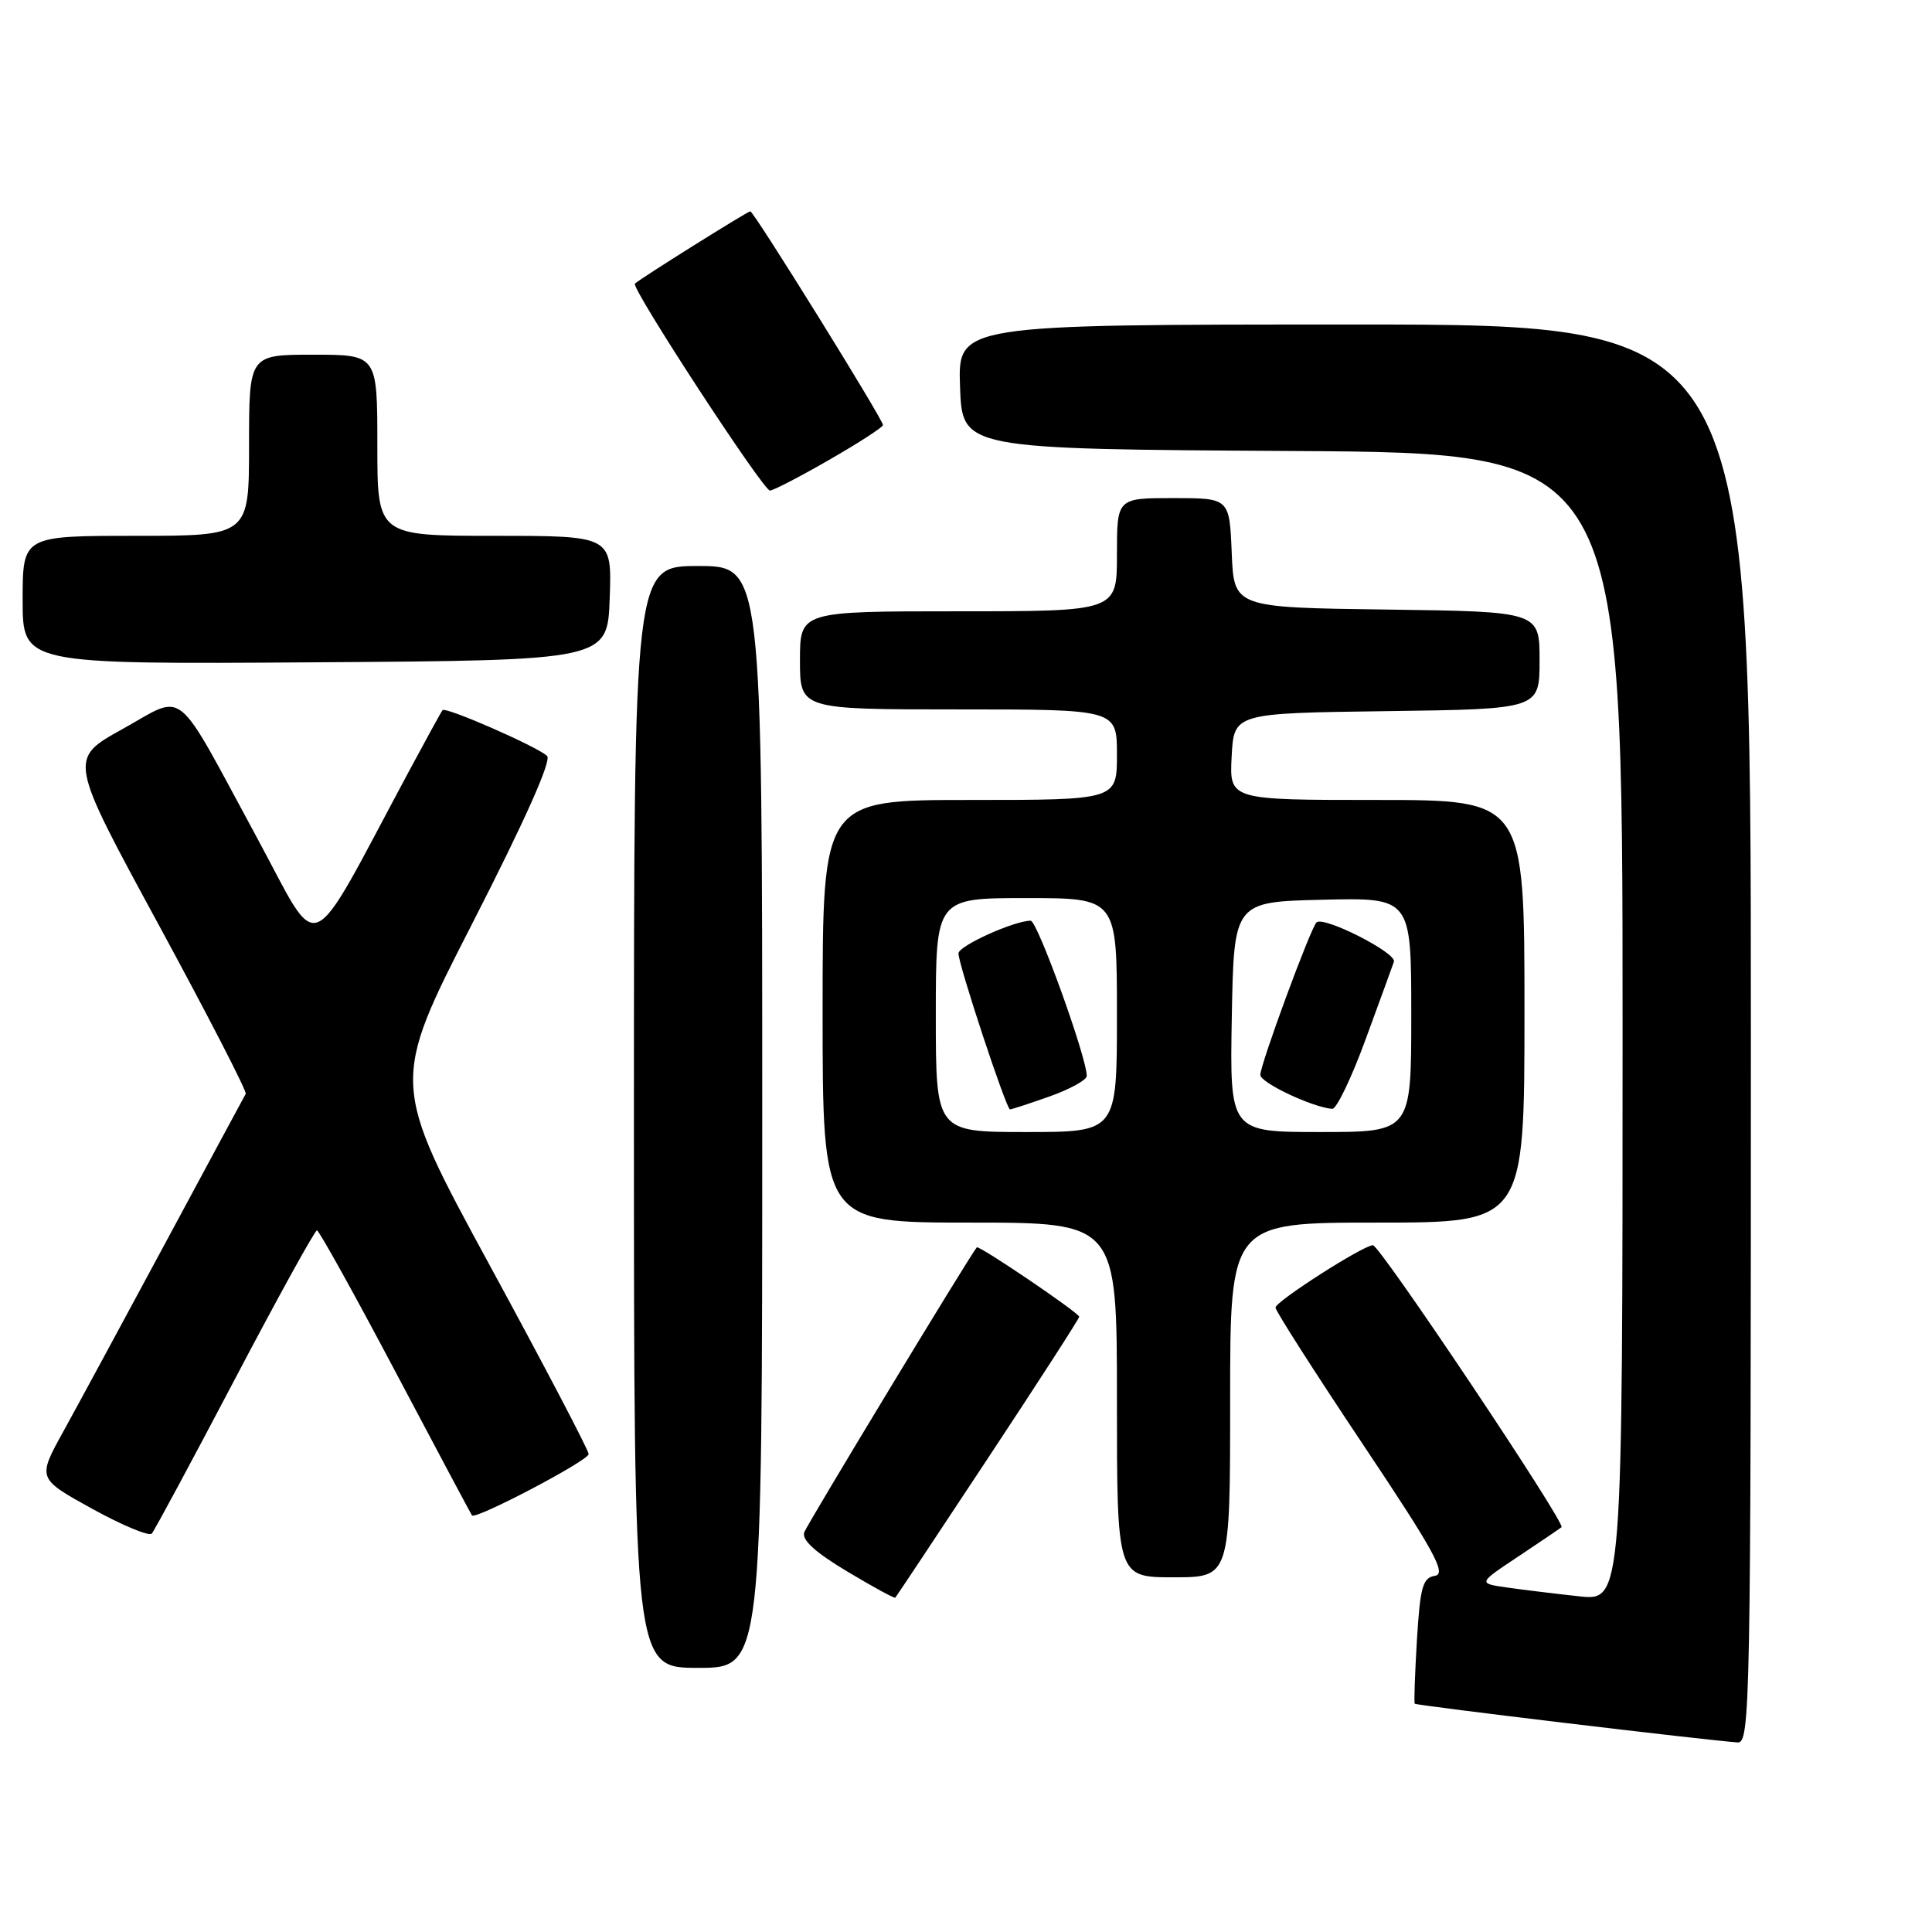 <?xml version="1.0" encoding="UTF-8" standalone="no"?>
<!DOCTYPE svg PUBLIC "-//W3C//DTD SVG 1.1//EN" "http://www.w3.org/Graphics/SVG/1.1/DTD/svg11.dtd" >
<svg xmlns="http://www.w3.org/2000/svg" xmlns:xlink="http://www.w3.org/1999/xlink" version="1.1" viewBox="0 0 256 256">
 <g >
 <path fill="currentColor"
d=" M 232.00 137.00 C 232.00 43.00 232.00 43.00 179.46 43.00 C 126.92 43.00 126.92 43.00 127.21 51.25 C 127.50 59.50 127.50 59.50 171.25 59.76 C 215.00 60.02 215.00 60.02 215.00 136.08 C 215.00 212.14 215.00 212.14 209.25 211.52 C 206.09 211.18 201.77 210.65 199.67 210.35 C 195.83 209.80 195.83 209.80 201.17 206.25 C 204.10 204.30 206.68 202.55 206.91 202.36 C 207.50 201.86 182.85 165.00 181.92 165.00 C 180.64 165.00 169.02 172.44 169.01 173.26 C 169.00 173.68 174.18 181.78 180.51 191.26 C 190.08 205.58 191.71 208.55 190.14 208.80 C 188.52 209.06 188.18 210.26 187.75 217.30 C 187.48 221.81 187.35 225.61 187.46 225.75 C 187.66 225.99 226.29 230.62 230.25 230.88 C 231.91 230.99 232.00 225.90 232.00 137.00 Z  M 101.00 148.00 C 101.00 75.00 101.00 75.00 92.50 75.00 C 84.00 75.00 84.00 75.00 84.00 148.00 C 84.00 221.00 84.00 221.00 92.50 221.00 C 101.00 221.00 101.00 221.00 101.00 148.00 Z  M 130.92 193.20 C 137.57 183.14 143.00 174.72 143.00 174.48 C 143.00 173.97 129.69 164.95 129.43 165.28 C 128.39 166.55 106.97 201.94 106.57 203.03 C 106.20 204.03 108.00 205.68 112.23 208.21 C 115.63 210.25 118.51 211.82 118.63 211.70 C 118.75 211.58 124.28 203.26 130.92 193.20 Z  M 163.00 185.50 C 163.00 162.00 163.00 162.00 182.50 162.00 C 202.00 162.00 202.00 162.00 202.00 134.00 C 202.00 106.00 202.00 106.00 182.45 106.00 C 162.90 106.00 162.90 106.00 163.20 100.25 C 163.50 94.50 163.50 94.50 183.75 94.23 C 204.00 93.96 204.00 93.96 204.00 87.50 C 204.00 81.04 204.00 81.04 183.75 80.77 C 163.50 80.50 163.50 80.50 163.21 73.25 C 162.91 66.00 162.91 66.00 155.46 66.00 C 148.00 66.00 148.00 66.00 148.00 73.50 C 148.00 81.00 148.00 81.00 127.00 81.00 C 106.00 81.00 106.00 81.00 106.00 87.50 C 106.00 94.00 106.00 94.00 127.00 94.00 C 148.00 94.00 148.00 94.00 148.00 100.00 C 148.00 106.00 148.00 106.00 128.50 106.00 C 109.00 106.00 109.00 106.00 109.00 134.00 C 109.00 162.00 109.00 162.00 128.50 162.00 C 148.00 162.00 148.00 162.00 148.00 185.50 C 148.00 209.00 148.00 209.00 155.50 209.00 C 163.00 209.00 163.00 209.00 163.00 185.50 Z  M 31.12 182.75 C 36.83 171.89 41.73 163.01 42.00 163.03 C 42.27 163.04 46.96 171.48 52.40 181.77 C 57.85 192.07 62.41 200.63 62.54 200.80 C 63.00 201.41 78.00 193.53 78.00 192.67 C 78.00 192.18 72.10 180.91 64.88 167.64 C 51.76 143.50 51.76 143.50 62.62 122.29 C 69.58 108.68 73.12 100.75 72.49 100.16 C 71.13 98.90 59.03 93.61 58.64 94.10 C 58.46 94.32 56.45 97.99 54.16 102.25 C 40.43 127.84 42.66 126.89 33.97 110.85 C 22.92 90.45 24.72 91.89 16.22 96.61 C 9.09 100.56 9.09 100.56 20.99 122.47 C 27.53 134.52 32.74 144.63 32.56 144.94 C 32.38 145.25 27.64 154.05 22.02 164.50 C 16.40 174.95 10.26 186.29 8.38 189.70 C 4.95 195.91 4.95 195.91 12.21 199.92 C 16.21 202.12 19.76 203.60 20.11 203.21 C 20.46 202.82 25.41 193.61 31.12 182.75 Z  M 80.79 79.25 C 81.08 71.00 81.08 71.00 65.54 71.00 C 50.00 71.00 50.00 71.00 50.00 59.00 C 50.00 47.00 50.00 47.00 41.50 47.00 C 33.00 47.00 33.00 47.00 33.00 59.00 C 33.00 71.00 33.00 71.00 18.00 71.00 C 3.00 71.00 3.00 71.00 3.00 79.51 C 3.00 88.02 3.00 88.02 41.75 87.76 C 80.50 87.50 80.50 87.50 80.79 79.25 Z  M 109.91 60.91 C 113.81 58.67 117.00 56.60 117.00 56.32 C 117.00 55.57 99.88 28.00 99.42 28.00 C 99.06 28.00 84.99 36.81 84.13 37.58 C 83.55 38.09 101.12 65.00 102.02 65.00 C 102.46 65.00 106.01 63.16 109.91 60.91 Z  M 124.00 134.50 C 124.00 119.00 124.00 119.00 136.00 119.00 C 148.00 119.00 148.00 119.00 148.00 134.50 C 148.00 150.00 148.00 150.00 136.00 150.00 C 124.00 150.00 124.00 150.00 124.00 134.50 Z  M 139.12 145.27 C 141.80 144.31 144.00 143.10 144.00 142.57 C 144.00 140.11 137.46 122.00 136.57 122.00 C 134.37 122.00 127.00 125.34 127.00 126.33 C 127.00 127.82 133.34 147.00 133.83 147.00 C 134.05 147.00 136.43 146.22 139.12 145.27 Z  M 163.22 134.75 C 163.50 119.50 163.50 119.50 175.25 119.22 C 187.00 118.94 187.00 118.94 187.00 134.47 C 187.00 150.00 187.00 150.00 174.97 150.00 C 162.95 150.00 162.95 150.00 163.22 134.75 Z  M 180.94 137.75 C 182.81 132.66 184.50 128.02 184.70 127.44 C 185.11 126.27 175.35 121.32 174.44 122.23 C 173.63 123.04 167.00 141.04 167.00 142.43 C 167.00 143.47 173.94 146.74 176.53 146.93 C 177.09 146.97 179.08 142.84 180.94 137.75 Z "/>
</g>
</svg>